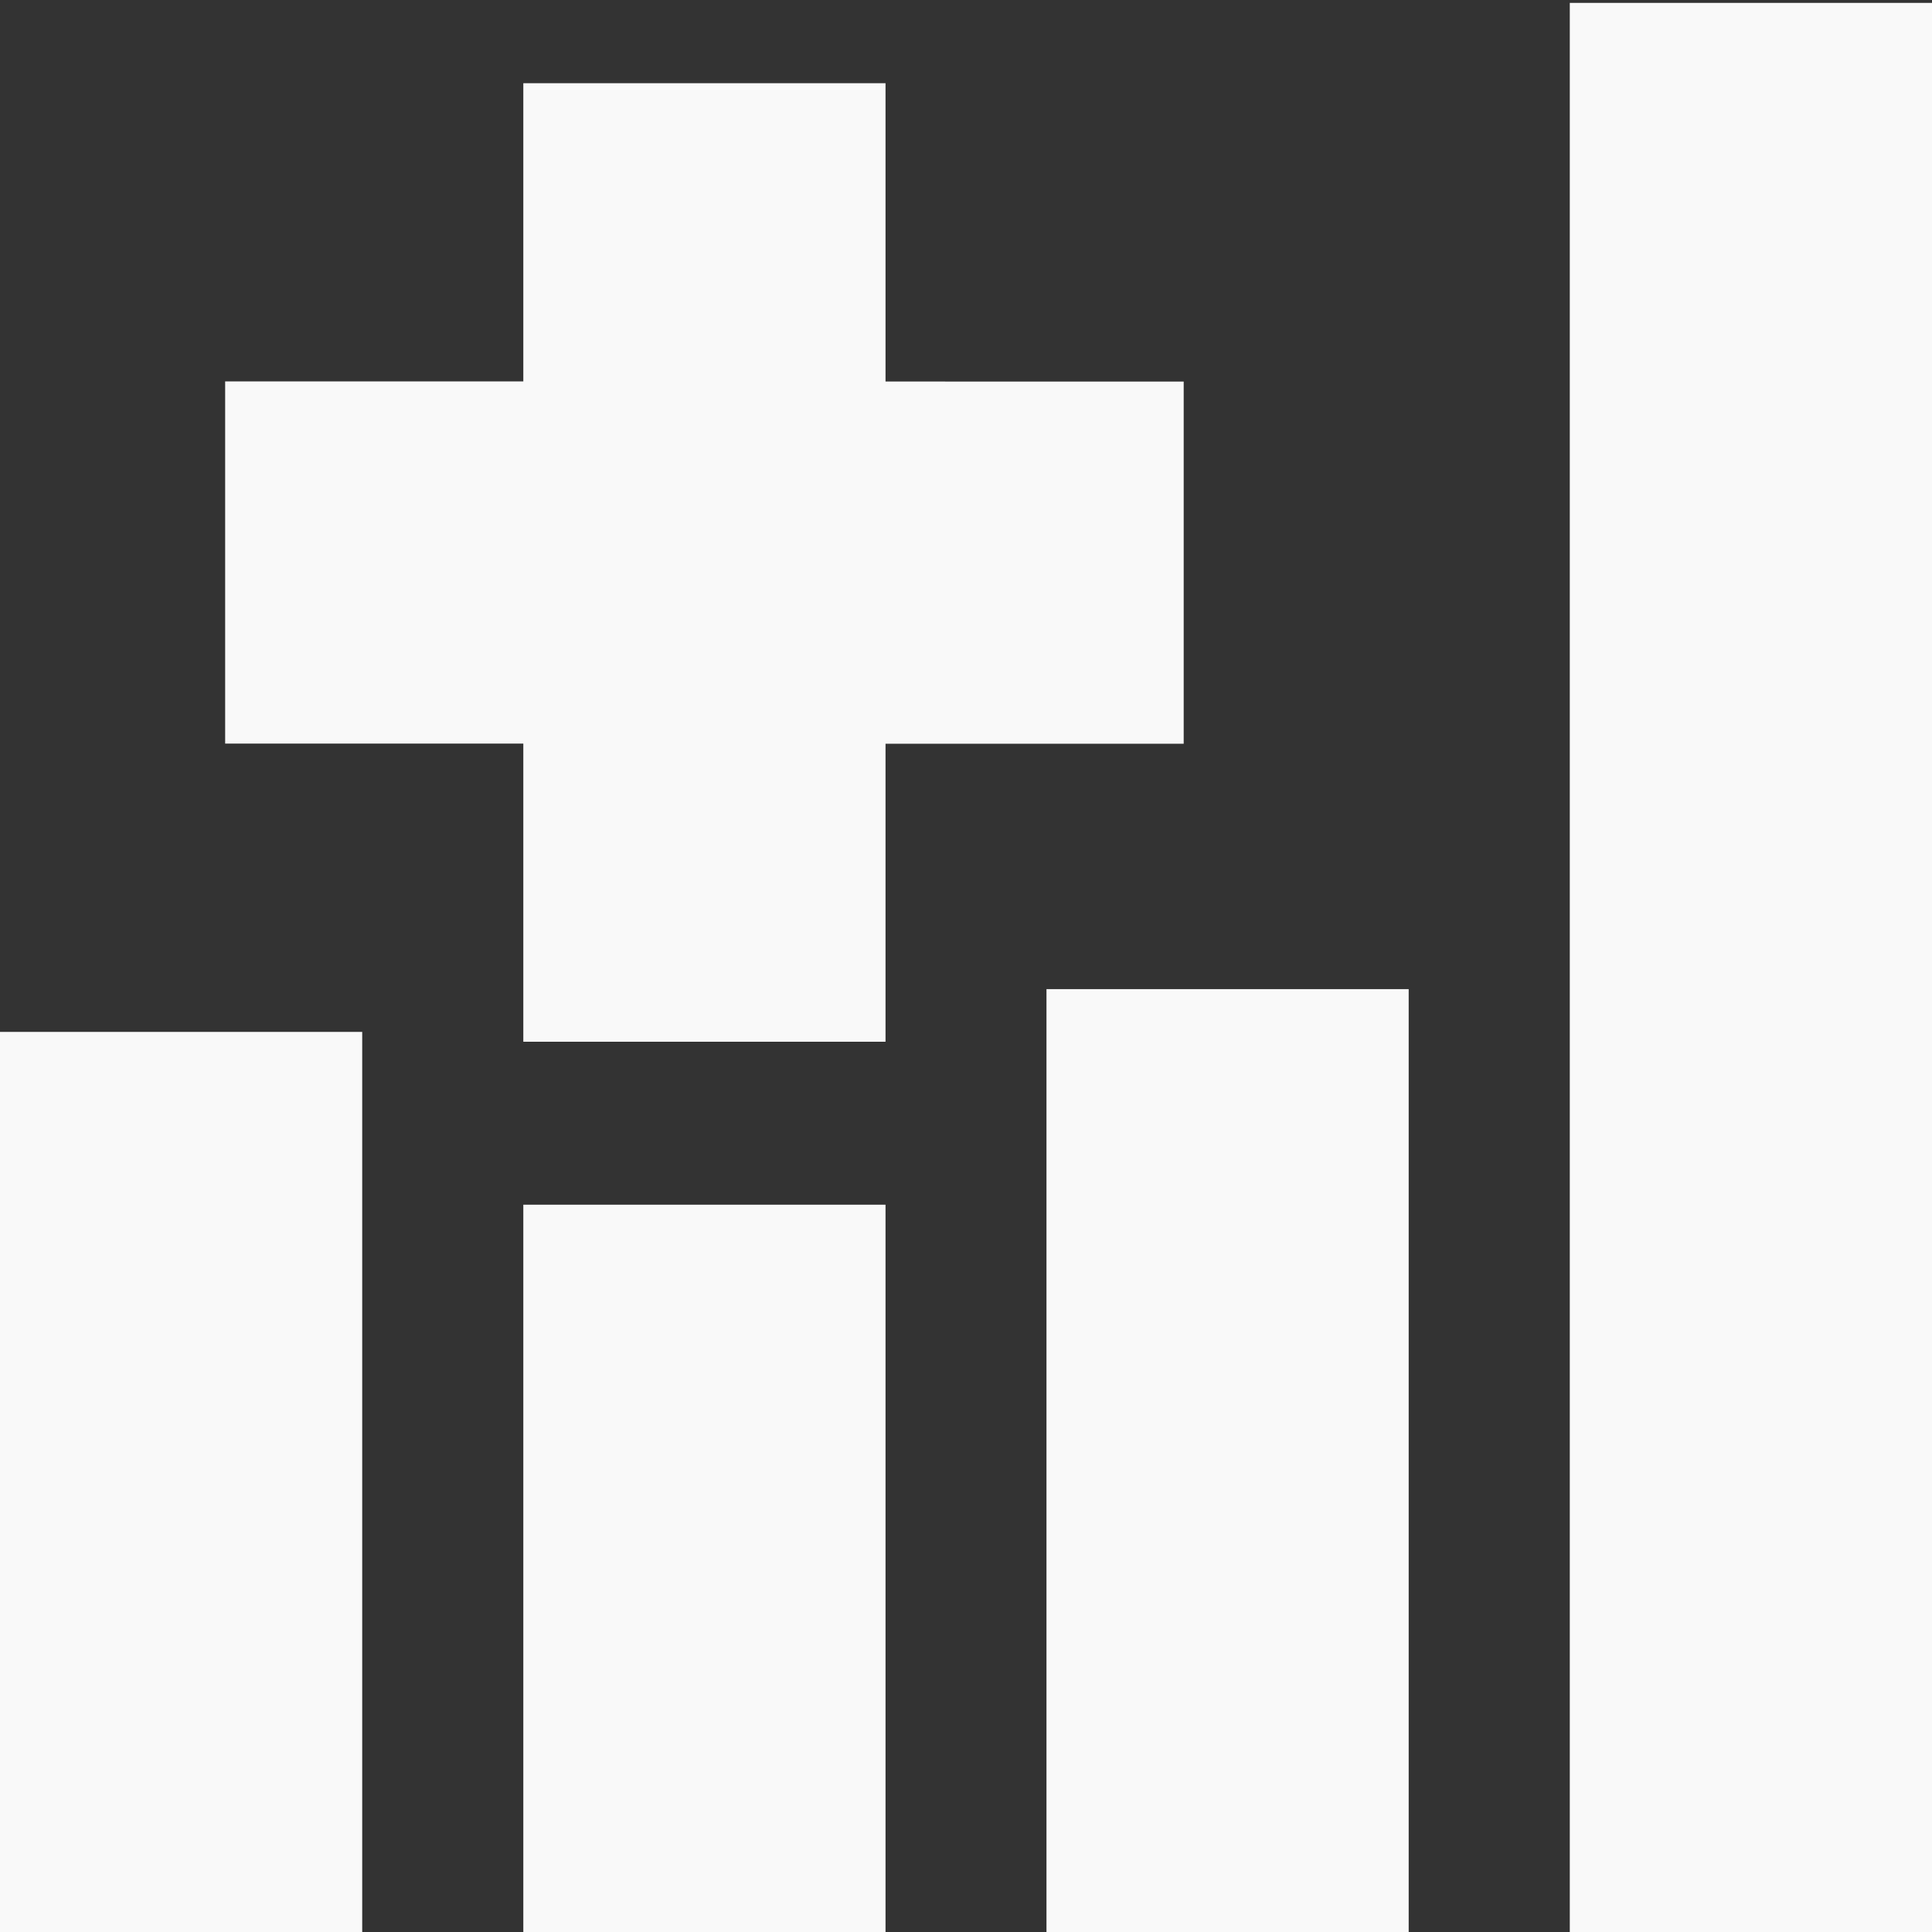 <?xml version="1.0" encoding="UTF-8" standalone="no"?>
<!-- Created with Inkscape (http://www.inkscape.org/) -->

<svg
   width="48"
   height="48"
   viewBox="0 0 12.7 12.7"
   version="1.1"
   id="svg1"
   inkscape:version="1.3.2 (091e20e, 2023-11-25, custom)"
   sodipodi:docname="Build_chart.svg"
   xmlns:inkscape="http://www.inkscape.org/namespaces/inkscape"
   xmlns:sodipodi="http://sodipodi.sourceforge.net/DTD/sodipodi-0.dtd"
   xmlns="http://www.w3.org/2000/svg"
   xmlns:svg="http://www.w3.org/2000/svg">
  <rect x="0" y="0" width="12.7" height="12.7" fill="#333333" stroke="none"/>
  <sodipodi:namedview
     id="namedview1"
     pagecolor="#ffffff"
     bordercolor="#000000"
     borderopacity="0.25"
     inkscape:showpageshadow="2"
     inkscape:pageopacity="0.0"
     inkscape:pagecheckerboard="0"
     inkscape:deskcolor="#d1d1d1"
     inkscape:document-units="px"
     inkscape:zoom="9.2236959"
     inkscape:cx="29.977137"
     inkscape:cy="23.472153"
     inkscape:window-width="2400"
     inkscape:window-height="1271"
     inkscape:window-x="2391"
     inkscape:window-y="230"
     inkscape:window-maximized="1"
     inkscape:current-layer="layer1"
     showgrid="false"
     showguides="true">
    <sodipodi:guide
       position="3.188,-0.409"
       orientation="1,0"
       id="guide1"
       inkscape:locked="false" />
    <sodipodi:guide
       position="15.761,-2.118"
       orientation="1,0"
       id="guide2"
       inkscape:locked="false" />
  </sodipodi:namedview>
  <defs
     id="defs1" />
  <g
     inkscape:label="Layer 1"
     inkscape:groupmode="layer"
     id="layer1">
    <g
       id="g1"
       transform="translate(-3.175)">
      <path
         id="rect1"
         style="fill:#f9f9f9;stroke-width:0.265;stroke-linecap:round;stroke-linejoin:round;paint-order:stroke fill markers"
         d="M 13.494,0.019 V 12.7 H 15.875 V 0.019 Z M 6.615,0.547 V 2.507 H 4.655 v 2.381 h 1.96 v 1.96 h 2.381 V 4.889 h 1.96 v -2.381 H 8.996 V 0.547 Z M 10.054,6.502 V 12.7 h 2.381 V 6.502 Z M 3.175,6.783 V 12.7 H 5.556 V 6.783 Z M 6.615,7.919 V 12.7 h 2.381 V 7.919 Z" />
    </g>
  </g>
</svg>
